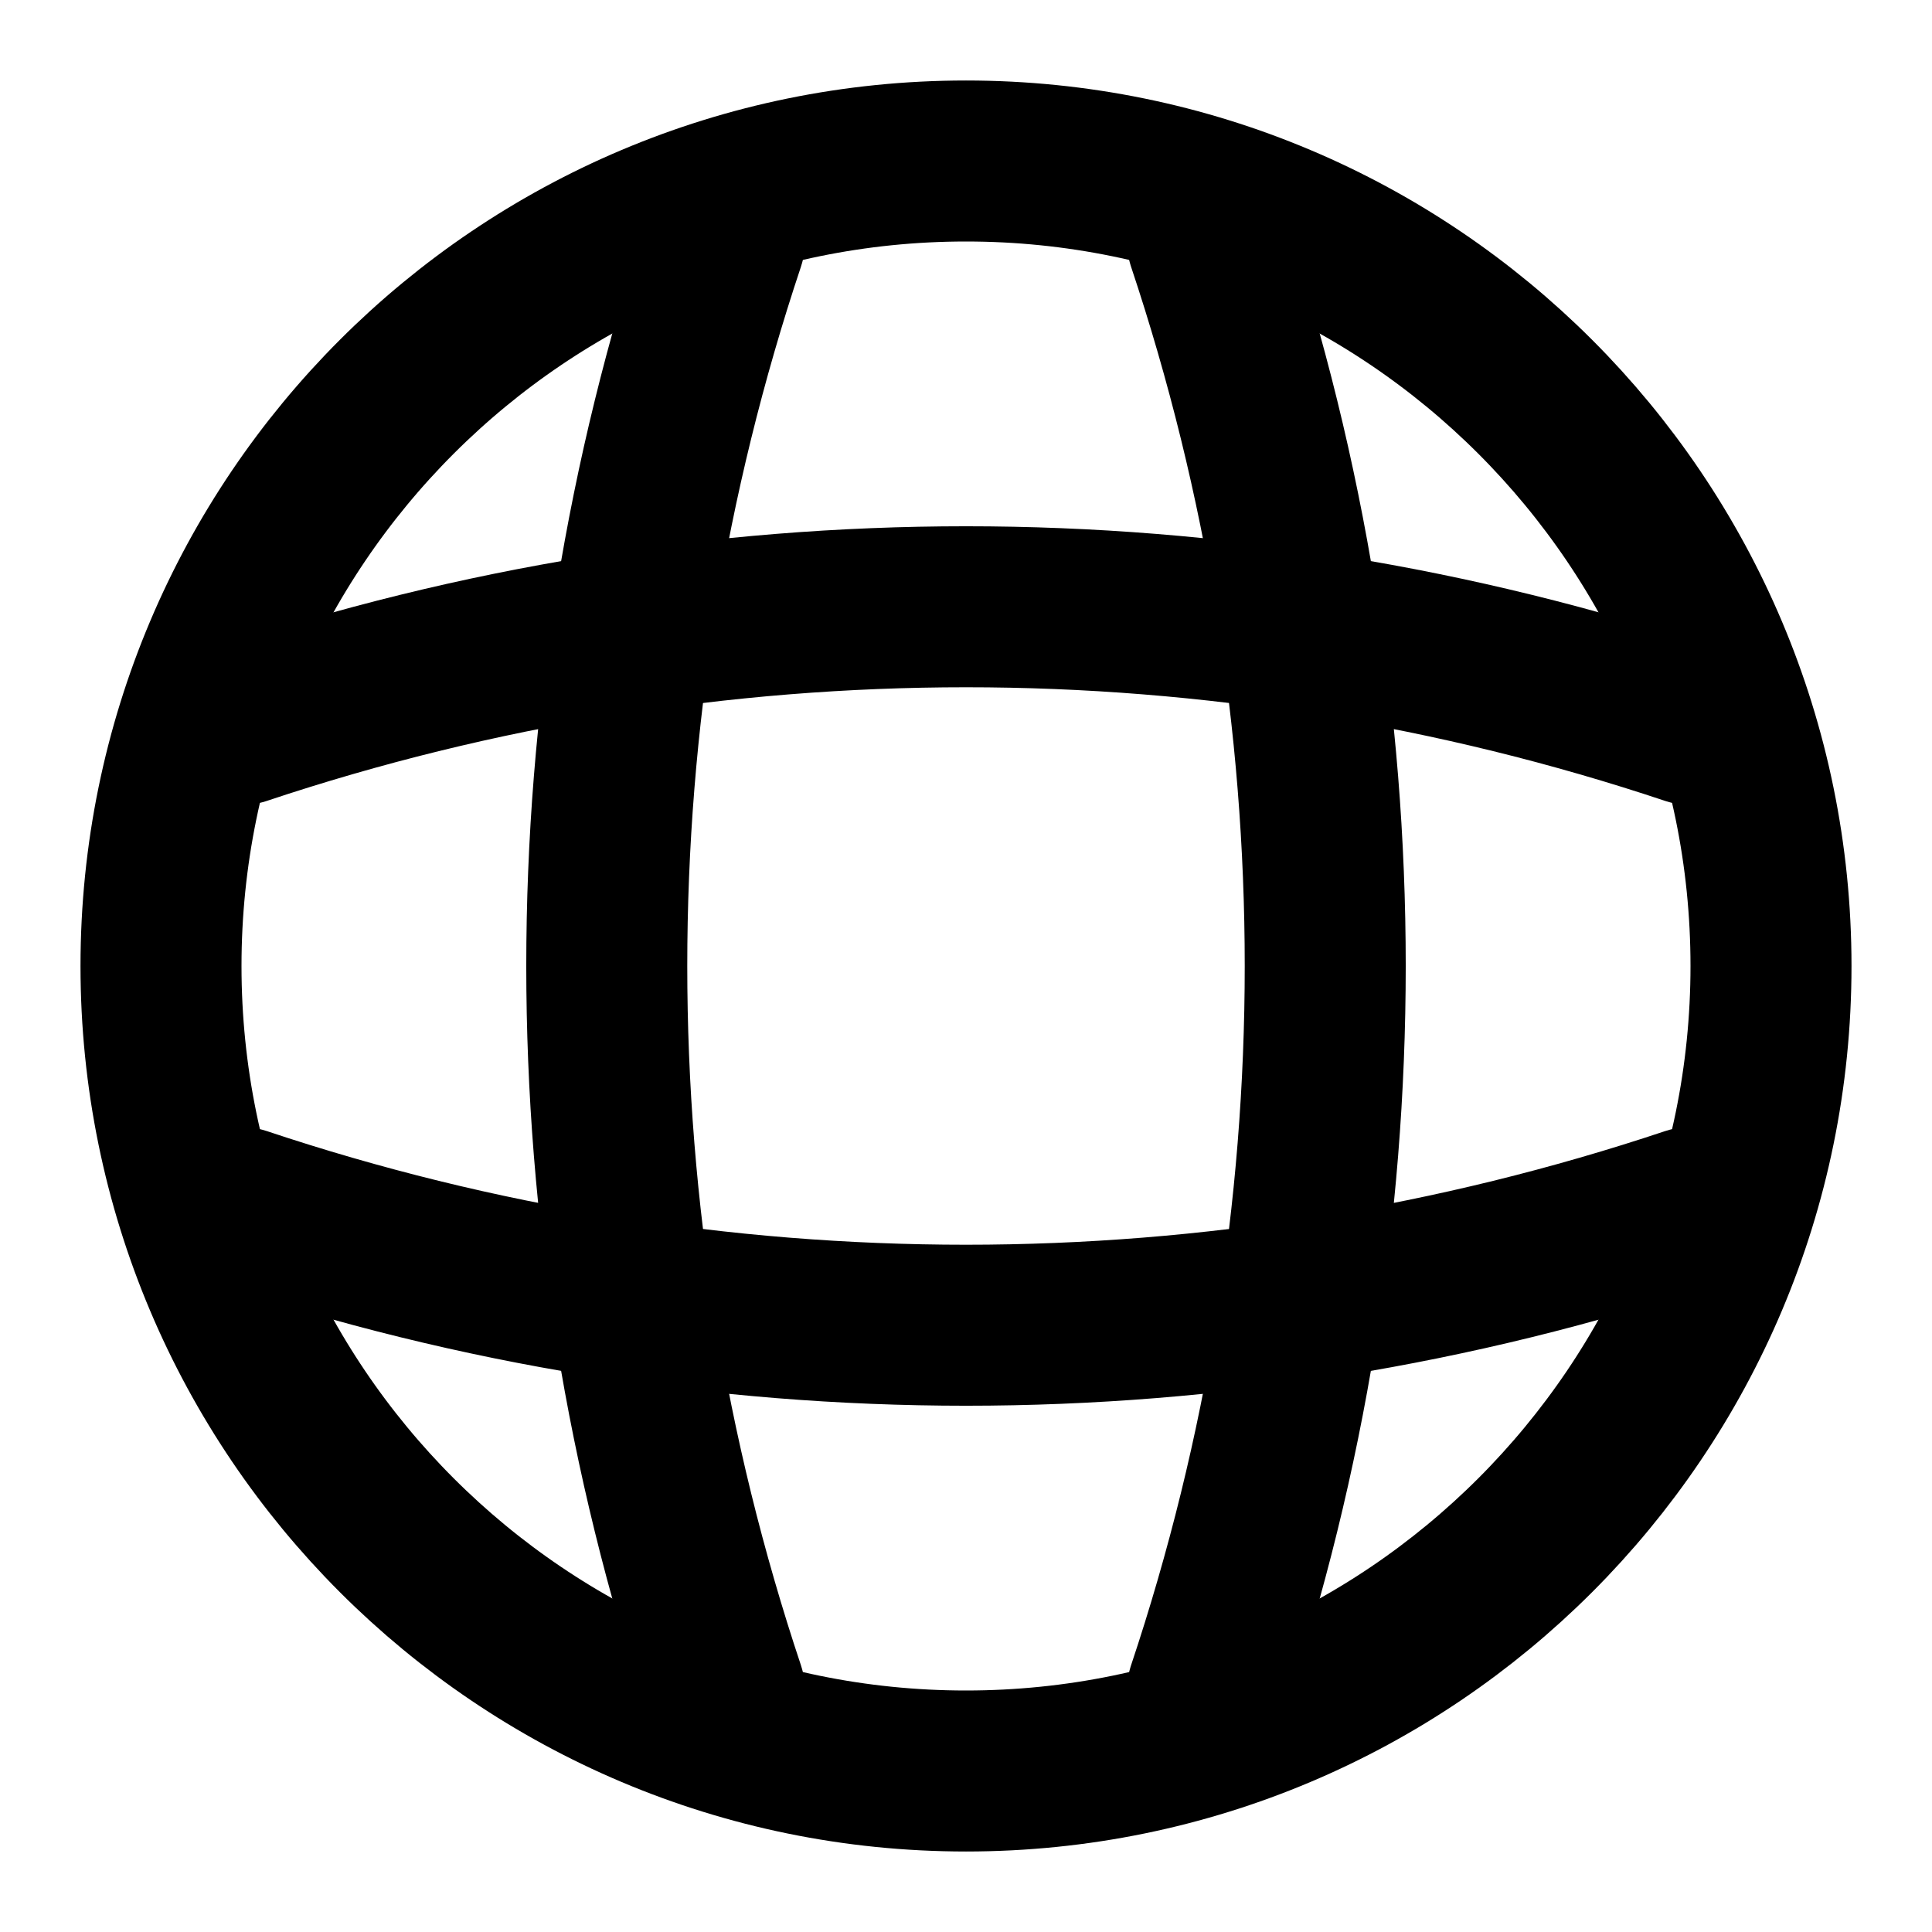 <svg width="24" height="24" viewBox="0 0 24 24" fill="none" xmlns="http://www.w3.org/2000/svg">
<path d="M12 22C17.523 22 22 17.523 22 12C22 6.477 17.523 2 12 2C6.477 2 2 6.477 2 12C2 17.523 6.477 22 12 22Z" stroke="black" stroke-width="2" stroke-linecap="round" stroke-linejoin="round"/>
<path d="M8 3H9C7.05 8.84 7.05 15.16 9 21H8" stroke="black" stroke-width="2" stroke-linecap="round" stroke-linejoin="round"/>
<path d="M15 3C16.95 8.84 16.95 15.16 15 21" stroke="black" stroke-width="2" stroke-linecap="round" stroke-linejoin="round"/>
<path d="M3 16V15C8.84 16.95 15.16 16.95 21 15V16" stroke="black" stroke-width="2" stroke-linecap="round" stroke-linejoin="round"/>
<path d="M3 9C8.84 7.05 15.16 7.05 21 9" stroke="black" stroke-width="2" stroke-linecap="round" stroke-linejoin="round"/>
</svg>
